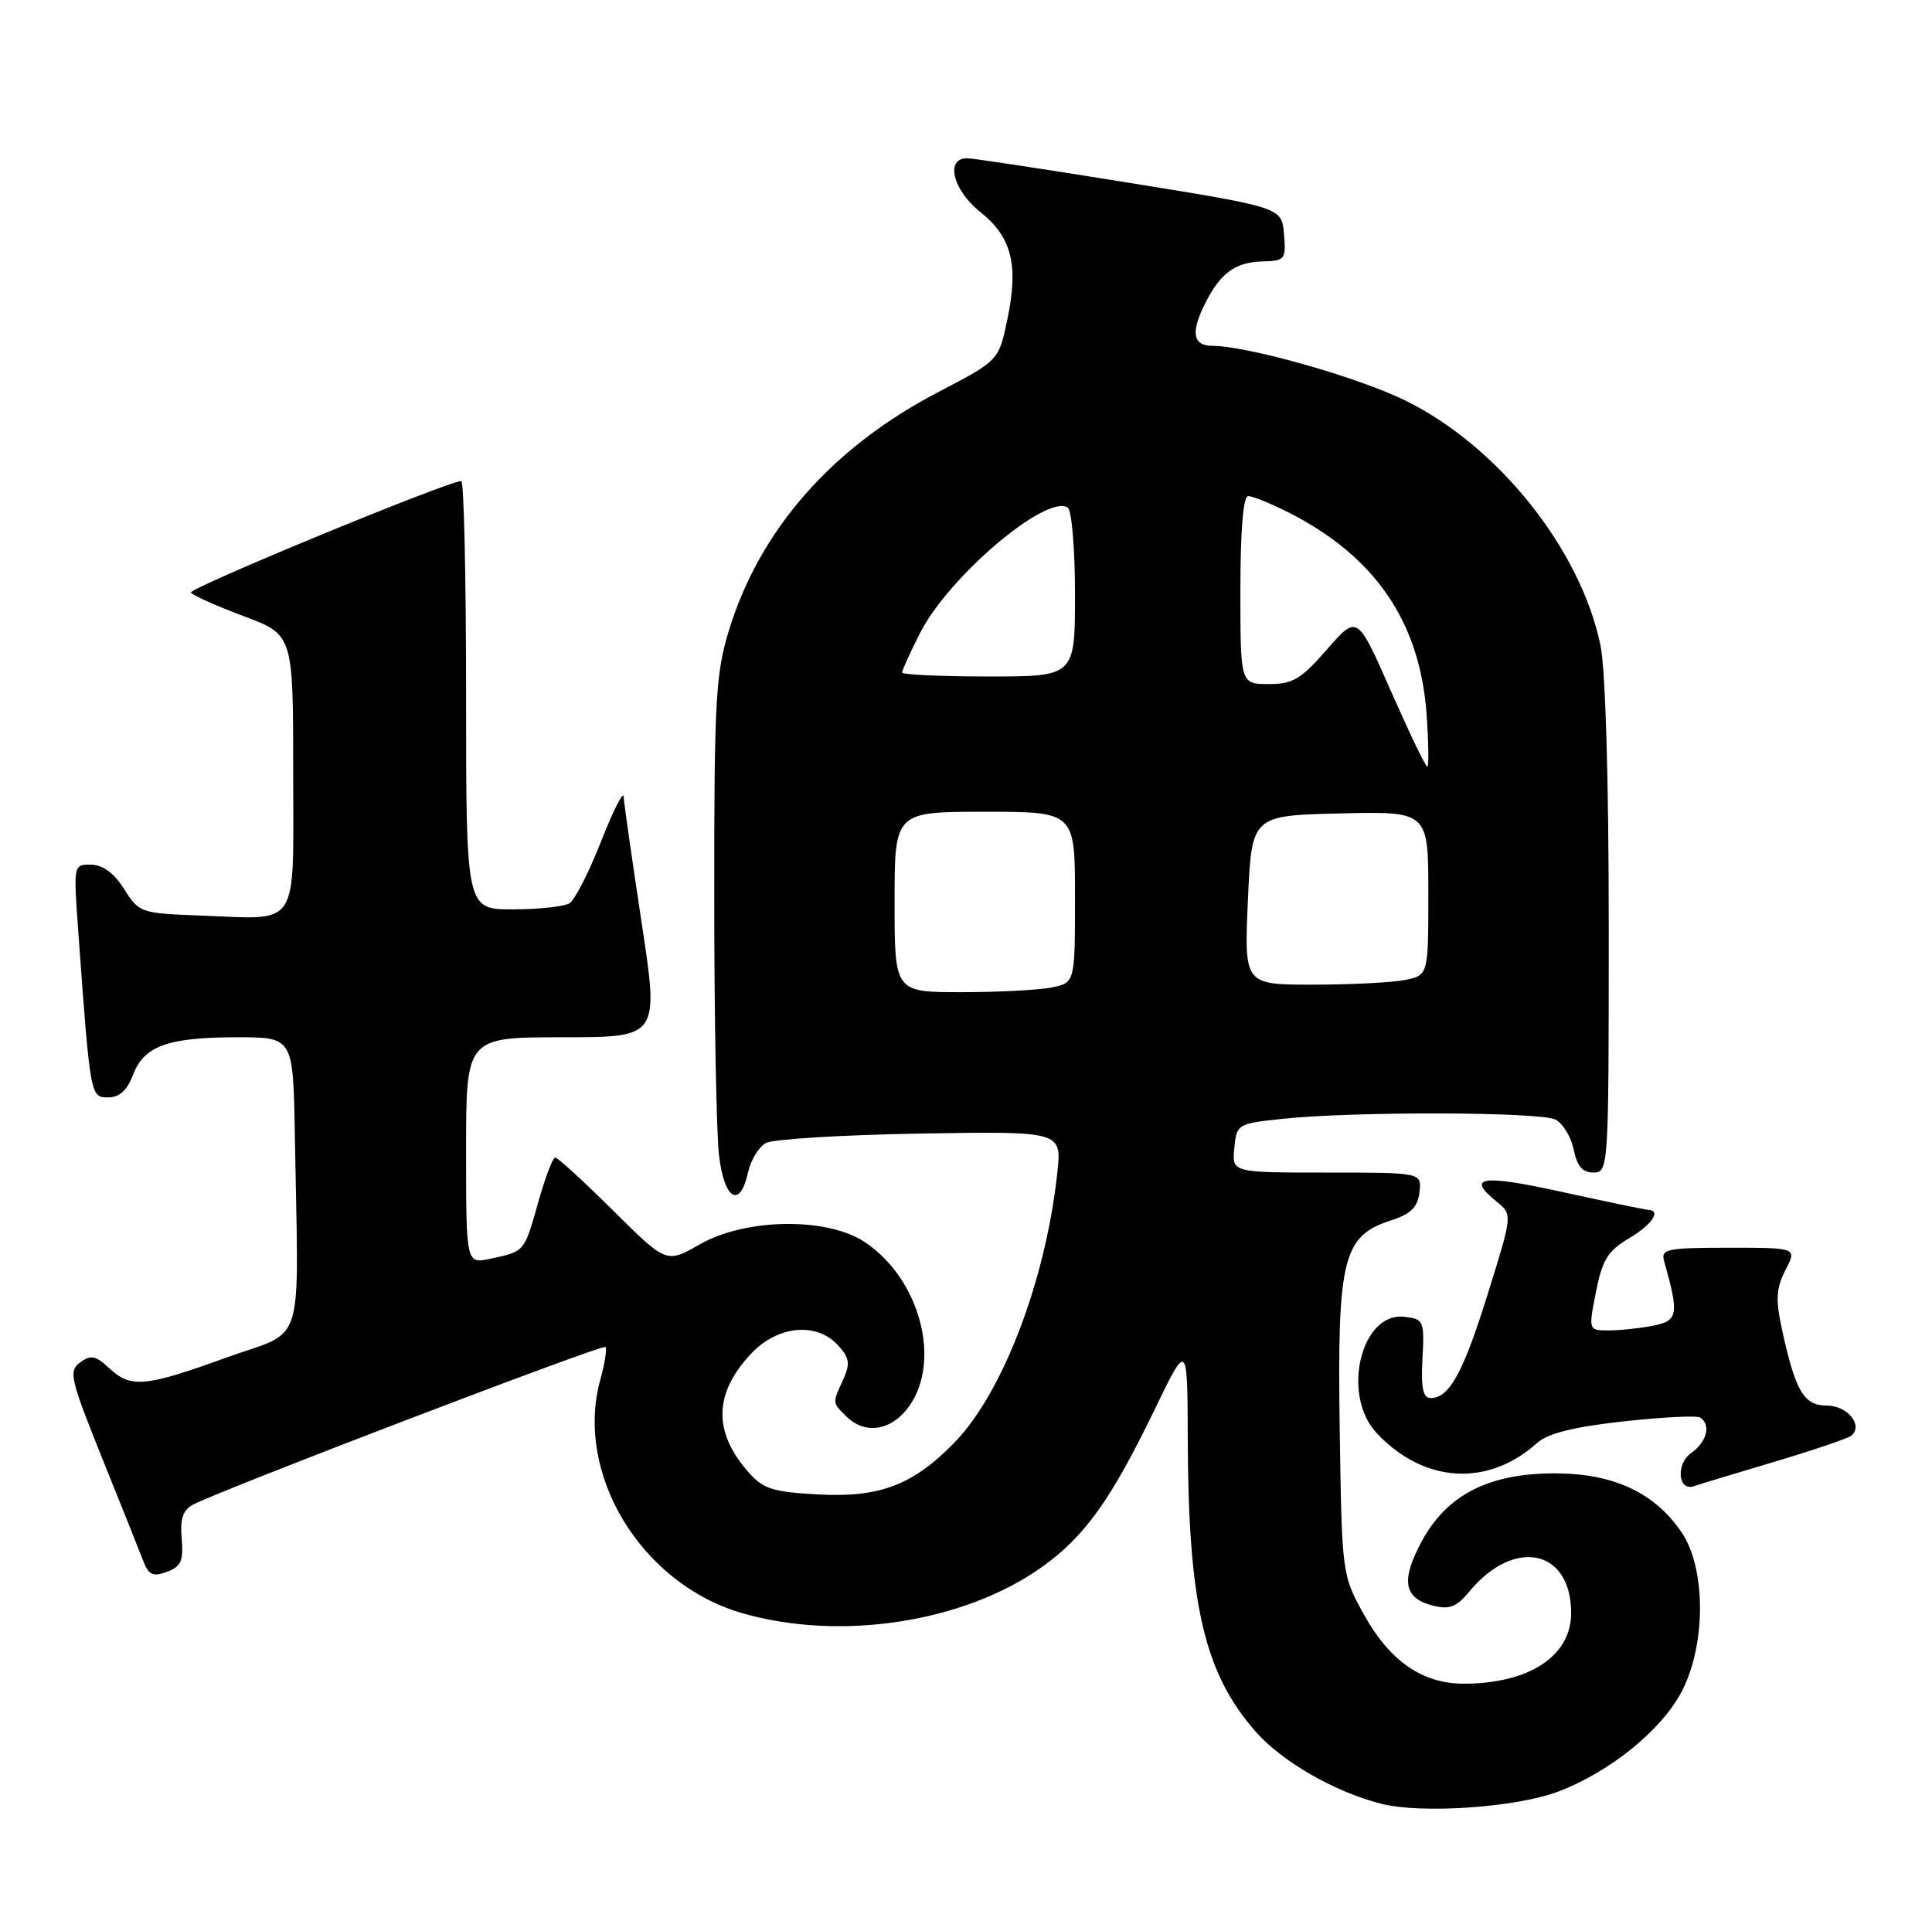 <?xml version="1.0" encoding="UTF-8" standalone="no"?>
<!DOCTYPE svg PUBLIC "-//W3C//DTD SVG 1.1//EN" "http://www.w3.org/Graphics/SVG/1.1/DTD/svg11.dtd" >
<svg xmlns="http://www.w3.org/2000/svg" xmlns:xlink="http://www.w3.org/1999/xlink" version="1.1" viewBox="0 0 257 256">
 <g >
 <path fill="currentColor"
d=" M 207.29 238.35 C 214.11 235.77 220.98 230.22 223.68 225.09 C 226.94 218.91 226.96 208.72 223.72 203.91 C 220.14 198.60 214.68 196.04 206.91 196.02 C 198.06 195.99 192.43 198.87 189.08 205.14 C 186.31 210.32 186.74 212.64 190.63 213.62 C 192.80 214.17 193.76 213.80 195.42 211.78 C 201.41 204.51 209.00 206.09 209.00 214.61 C 209.00 220.32 203.41 224.00 194.72 224.00 C 189.20 224.00 184.87 221.00 181.42 214.78 C 178.51 209.52 178.50 209.44 178.21 190.00 C 177.88 167.49 178.63 164.42 185.00 162.38 C 187.67 161.52 188.58 160.63 188.82 158.63 C 189.13 156.00 189.13 156.00 176.50 156.00 C 163.87 156.00 163.87 156.00 164.19 152.75 C 164.49 149.56 164.62 149.49 170.50 148.86 C 180.07 147.84 204.96 147.91 206.93 148.96 C 207.92 149.49 209.01 151.29 209.34 152.96 C 209.78 155.15 210.52 156.00 211.97 156.00 C 213.97 156.00 214.00 155.47 214.00 123.55 C 214.00 103.65 213.57 89.05 212.89 85.80 C 210.22 73.05 199.29 59.35 186.93 53.28 C 180.63 50.18 165.93 46.02 161.25 46.01 C 158.62 46.00 158.36 44.13 160.43 40.13 C 162.44 36.25 164.37 34.88 167.98 34.78 C 170.93 34.70 171.09 34.50 170.80 31.15 C 170.50 27.60 170.50 27.60 150.50 24.37 C 139.50 22.59 129.71 21.10 128.75 21.06 C 125.68 20.95 126.68 25.24 130.42 28.22 C 134.59 31.55 135.51 35.22 134.01 42.46 C 132.86 47.97 132.86 47.97 124.89 52.12 C 110.74 59.48 101.12 70.39 96.99 83.78 C 95.20 89.58 95.00 93.09 95.01 119.36 C 95.01 135.38 95.30 150.86 95.65 153.75 C 96.35 159.63 98.44 160.84 99.50 155.99 C 99.87 154.34 100.94 152.57 101.90 152.06 C 102.85 151.55 112.09 150.99 122.43 150.81 C 141.24 150.50 141.24 150.50 140.65 156.00 C 139.13 170.25 133.42 185.26 127.00 191.88 C 121.46 197.59 117.01 199.28 108.76 198.82 C 102.61 198.47 101.47 198.09 99.39 195.66 C 94.85 190.38 95.01 185.34 99.89 180.12 C 103.42 176.34 108.64 175.84 111.50 179.00 C 113.01 180.67 113.12 181.43 112.16 183.55 C 110.71 186.73 110.69 186.55 112.57 188.43 C 115.06 190.92 118.61 190.35 120.93 187.10 C 125.26 181.01 122.36 170.18 115.09 165.28 C 110.08 161.91 99.22 162.04 93.07 165.56 C 88.64 168.09 88.64 168.09 81.55 161.04 C 77.64 157.17 74.19 154.00 73.86 154.00 C 73.53 154.00 72.51 156.69 71.59 159.97 C 69.73 166.58 69.82 166.48 65.25 167.46 C 62.00 168.16 62.00 168.16 62.00 153.08 C 62.00 138.00 62.00 138.00 74.83 138.00 C 87.67 138.00 87.67 138.00 85.35 122.75 C 84.08 114.36 83.00 106.83 82.96 106.00 C 82.92 105.17 81.57 107.84 79.96 111.93 C 78.36 116.01 76.47 119.72 75.77 120.16 C 75.07 120.61 71.69 120.98 68.25 120.98 C 62.00 121.00 62.00 121.00 62.00 92.50 C 62.00 76.82 61.71 64.00 61.36 64.00 C 59.62 64.00 25.04 78.26 25.40 78.84 C 25.62 79.20 28.78 80.61 32.40 81.97 C 39.00 84.43 39.00 84.43 39.00 102.70 C 39.00 123.94 40.07 122.30 26.51 121.80 C 18.74 121.51 18.48 121.42 16.52 118.29 C 15.19 116.18 13.69 115.06 12.13 115.04 C 9.77 115.00 9.77 115.03 10.40 123.75 C 12.01 146.00 12.02 146.00 14.38 146.00 C 15.88 146.00 16.91 145.07 17.69 143.01 C 19.15 139.15 22.33 138.00 31.57 138.00 C 39.00 138.00 39.00 138.00 39.22 151.00 C 39.71 180.18 40.76 176.77 30.13 180.61 C 19.24 184.55 17.39 184.71 14.50 182.00 C 12.74 180.35 12.08 180.22 10.67 181.25 C 9.10 182.40 9.33 183.40 13.59 194.00 C 16.14 200.32 18.61 206.50 19.08 207.73 C 19.77 209.54 20.36 209.80 22.20 209.12 C 24.08 208.43 24.42 207.66 24.17 204.71 C 23.94 202.07 24.33 200.90 25.68 200.18 C 29.41 198.21 80.14 178.81 80.54 179.20 C 80.76 179.43 80.46 181.38 79.86 183.54 C 76.40 196.06 85.26 210.69 98.67 214.60 C 111.71 218.39 128.20 215.88 138.57 208.50 C 144.28 204.44 147.77 199.57 153.61 187.50 C 157.96 178.50 157.96 178.50 158.00 191.50 C 158.07 213.43 160.19 222.59 167.02 230.37 C 170.53 234.37 177.58 238.42 183.75 239.98 C 189.12 241.34 201.69 240.47 207.29 238.35 Z  M 236.00 194.49 C 241.22 192.93 245.85 191.36 246.28 191.00 C 247.90 189.63 245.75 187.00 243.01 187.00 C 239.94 187.00 238.83 185.10 237.01 176.72 C 236.18 172.87 236.28 171.36 237.51 168.97 C 239.05 166.00 239.05 166.00 229.96 166.00 C 221.78 166.00 220.91 166.18 221.36 167.75 C 223.37 174.91 223.24 175.70 219.92 176.37 C 218.18 176.71 215.52 177.00 214.02 177.00 C 211.29 177.00 211.29 177.00 212.30 171.87 C 213.14 167.62 213.89 166.41 216.66 164.77 C 219.74 162.95 221.04 161.05 219.25 160.96 C 218.84 160.94 213.66 159.87 207.75 158.57 C 197.06 156.22 194.97 156.54 199.10 159.88 C 201.20 161.58 201.20 161.58 197.94 172.04 C 194.64 182.64 192.80 186.00 190.32 186.00 C 189.29 186.00 189.01 184.67 189.22 180.75 C 189.49 175.71 189.39 175.49 186.81 175.19 C 181.04 174.52 178.39 185.58 183.11 190.64 C 189.39 197.35 197.92 197.88 204.50 191.95 C 205.89 190.70 209.38 189.83 215.90 189.11 C 221.07 188.54 225.68 188.30 226.15 188.59 C 227.64 189.52 227.06 191.84 224.98 193.30 C 222.88 194.78 223.21 198.49 225.38 197.71 C 226.00 197.49 230.78 196.04 236.00 194.49 Z  M 119.00 120.00 C 119.00 108.00 119.00 108.00 131.00 108.00 C 143.00 108.00 143.00 108.00 143.00 119.38 C 143.00 130.75 143.00 130.75 139.88 131.38 C 138.16 131.72 132.76 132.00 127.88 132.00 C 119.00 132.00 119.00 132.00 119.00 120.00 Z  M 166.00 119.75 C 166.50 108.50 166.50 108.50 178.25 108.22 C 190.00 107.94 190.00 107.94 190.00 118.84 C 190.00 129.75 190.00 129.75 186.88 130.38 C 185.16 130.72 179.64 131.00 174.62 131.00 C 165.50 131.00 165.50 131.00 166.00 119.75 Z  M 185.00 91.89 C 180.55 81.78 180.55 81.78 176.52 86.40 C 173.07 90.36 171.97 91.02 168.75 91.01 C 165.00 91.00 165.00 91.00 165.00 78.50 C 165.00 70.51 165.38 66.00 166.04 66.00 C 166.61 66.00 168.97 66.95 171.29 68.12 C 182.89 73.96 188.89 82.70 189.77 95.04 C 190.04 98.87 190.08 102.00 189.86 102.00 C 189.63 102.00 187.45 97.45 185.00 91.89 Z  M 120.00 89.47 C 120.00 89.17 121.08 86.80 122.40 84.20 C 126.18 76.74 139.13 65.73 142.03 67.52 C 142.56 67.85 143.00 73.04 143.00 79.06 C 143.00 90.00 143.00 90.00 131.50 90.00 C 125.17 90.00 120.00 89.76 120.00 89.47 Z "/>
</g>
</svg>